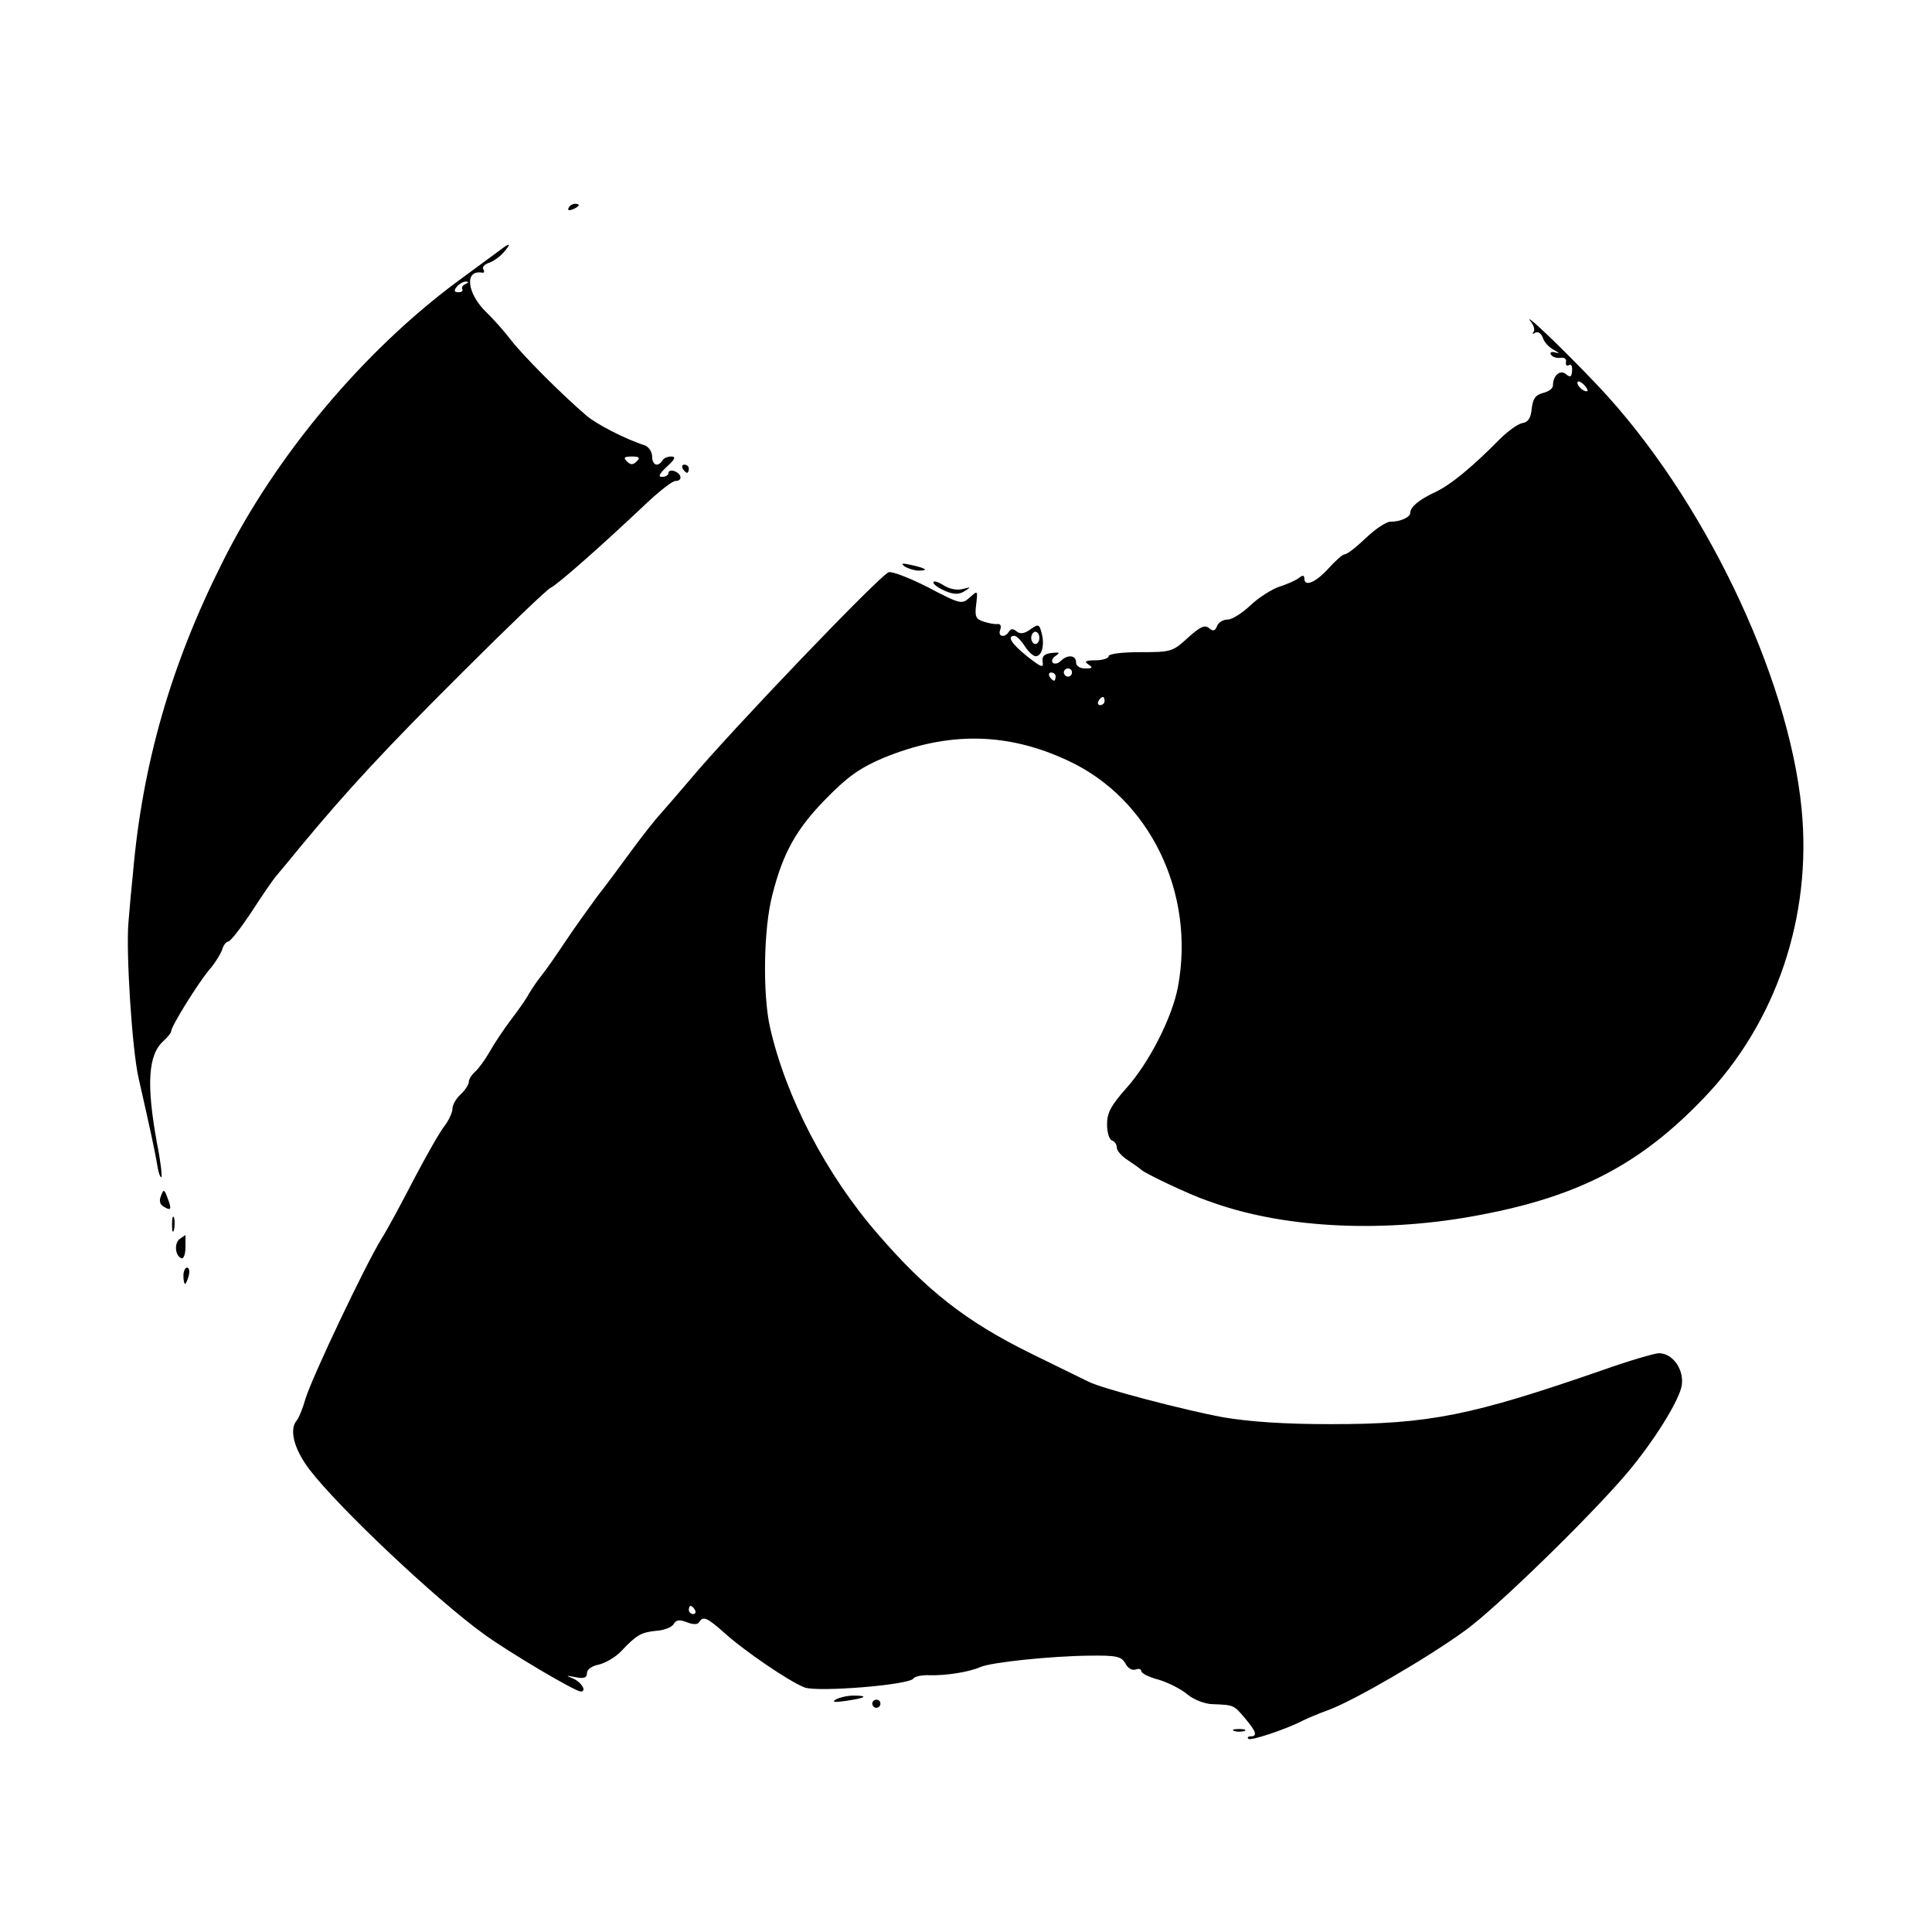 <?xml version="1.0" standalone="no"?>
<!DOCTYPE svg PUBLIC "-//W3C//DTD SVG 20010904//EN"
 "http://www.w3.org/TR/2001/REC-SVG-20010904/DTD/svg10.dtd">
<svg version="1.0" xmlns="http://www.w3.org/2000/svg"
 width="474pt" height="474pt" viewBox="0 0 474 474"
 preserveAspectRatio="xMidYMid meet">

<g transform="translate(0,474) scale(0.1,-0.1)"
fill="#000000" stroke="none">
<path d="M1395 4230 c-3 -6 1 -7 9 -4 18 7 21 14 7 14 -6 0 -13 -4 -16 -10z"/>
<path d="M1225 4125 c-11 -8 -57 -42 -102 -75 -231 -171 -447 -428 -577 -689
-126 -250 -197 -496 -220 -766 -3 -27 -8 -81 -11 -120 -6 -73 9 -310 25 -380
29 -128 39 -174 45 -209 3 -21 8 -36 11 -34 2 3 -2 40 -11 84 -26 143 -22 216
16 250 10 9 19 20 19 24 0 12 64 115 92 149 15 17 29 40 33 51 3 11 10 20 15
20 5 0 30 32 56 71 25 39 52 78 60 88 8 9 36 43 63 76 112 135 206 237 396
426 110 110 207 203 216 207 16 7 125 103 238 210 30 28 61 52 68 52 18 0 16
17 -2 24 -8 3 -15 1 -15 -4 0 -6 -7 -10 -16 -10 -10 0 -7 7 12 25 20 18 23 25
11 25 -9 0 -19 -4 -22 -10 -11 -17 -25 -11 -25 10 0 11 -8 23 -17 27 -50 16
-121 53 -145 74 -64 55 -155 147 -183 183 -16 21 -44 53 -62 70 -48 47 -54
105 -10 97 5 -1 6 3 3 8 -4 5 2 12 13 16 10 3 26 14 36 25 21 24 17 26 -10 5z
m-83 -82 c-6 -2 -10 -8 -8 -12 3 -4 -1 -8 -9 -8 -11 0 -12 4 -4 14 6 7 17 13
23 12 7 0 6 -2 -2 -6z m420 -435 c-9 -9 -15 -9 -24 0 -9 9 -7 12 12 12 19 0
21 -3 12 -12z"/>
<path d="M3757 3949 c7 -9 9 -20 5 -24 -4 -5 -2 -5 5 -1 7 3 14 -2 18 -12 3
-11 15 -24 28 -31 13 -7 14 -9 4 -6 -11 3 -15 1 -12 -5 4 -6 14 -9 23 -8 10 2
16 -3 14 -10 -1 -8 2 -11 7 -8 5 4 9 -2 8 -13 -1 -16 -4 -18 -15 -9 -14 12
-32 -3 -32 -28 0 -7 -11 -15 -24 -18 -19 -5 -25 -14 -28 -38 -2 -24 -9 -34
-23 -36 -11 -2 -36 -20 -56 -40 -69 -70 -121 -112 -157 -129 -41 -19 -62 -37
-62 -51 0 -11 -24 -22 -49 -22 -10 0 -37 -18 -60 -40 -23 -22 -46 -40 -52 -40
-5 0 -23 -16 -40 -35 -31 -34 -59 -46 -59 -24 0 8 -4 8 -12 2 -7 -6 -29 -16
-48 -22 -19 -6 -52 -27 -72 -46 -20 -19 -45 -35 -56 -35 -11 0 -23 -7 -26 -16
-5 -12 -9 -14 -20 -5 -10 9 -22 3 -52 -24 -37 -34 -41 -35 -116 -35 -45 0 -78
-4 -78 -10 0 -5 -15 -10 -32 -10 -25 0 -29 -3 -18 -10 12 -8 11 -10 -7 -10
-14 0 -23 6 -23 15 0 18 -21 20 -38 3 -6 -6 -15 -8 -19 -4 -4 4 -1 12 7 17 12
8 9 9 -10 7 -18 -2 -24 -8 -22 -22 3 -16 -4 -13 -37 13 -39 31 -52 51 -32 51
5 0 16 -11 25 -25 9 -14 21 -25 27 -25 15 0 22 27 15 55 -6 24 -8 25 -28 11
-15 -11 -25 -12 -34 -5 -8 7 -14 7 -19 -1 -10 -16 -28 -12 -21 5 3 9 1 15 -7
14 -6 -1 -22 2 -34 6 -19 6 -22 13 -18 42 4 35 4 35 -16 17 -19 -17 -22 -17
-102 25 -45 23 -89 40 -97 37 -24 -10 -389 -391 -489 -511 -23 -27 -54 -63
-69 -80 -15 -16 -47 -57 -72 -91 -25 -34 -63 -86 -86 -115 -22 -30 -57 -79
-77 -109 -20 -30 -46 -68 -59 -84 -13 -16 -26 -37 -31 -45 -4 -9 -23 -36 -42
-61 -19 -25 -43 -61 -54 -81 -11 -19 -27 -41 -35 -48 -9 -8 -16 -19 -16 -26 0
-6 -9 -20 -20 -30 -11 -10 -20 -26 -20 -35 0 -10 -9 -28 -19 -42 -11 -13 -45
-73 -76 -132 -31 -60 -66 -125 -79 -145 -42 -69 -168 -335 -186 -391 -7 -25
-17 -49 -22 -55 -19 -22 -7 -70 31 -120 70 -92 309 -318 428 -404 62 -45 224
-141 238 -141 15 0 2 22 -17 31 -21 9 -21 9 5 4 20 -4 27 -1 27 10 0 9 12 18
29 21 16 4 41 18 55 33 38 40 48 46 86 50 19 1 39 9 43 17 6 10 14 11 32 4 15
-6 27 -6 30 0 10 16 19 12 61 -25 48 -44 161 -121 198 -135 32 -12 257 6 267
22 3 5 21 9 40 8 41 -1 97 8 124 20 27 12 174 27 267 28 68 1 79 -2 89 -19 6
-12 17 -18 25 -15 8 3 14 1 14 -4 0 -5 19 -15 43 -21 23 -7 55 -23 70 -36 16
-13 43 -24 63 -24 51 -2 51 -2 78 -34 28 -33 32 -45 14 -45 -6 0 -9 -3 -5 -6
5 -6 96 25 134 45 10 5 38 17 63 26 62 23 240 126 335 195 76 55 304 277 396
385 66 78 129 179 135 216 6 39 -22 79 -56 79 -10 0 -72 -18 -137 -41 -323
-112 -426 -133 -668 -133 -116 0 -200 6 -265 17 -92 17 -296 70 -329 87 -9 4
-73 36 -143 70 -158 78 -255 154 -374 292 -127 146 -226 336 -265 508 -18 81
-16 242 6 325 26 103 59 162 133 237 52 53 82 74 138 98 159 66 306 64 456 -7
199 -93 311 -324 268 -554 -14 -75 -71 -187 -127 -249 -37 -42 -47 -60 -47
-88 0 -20 5 -37 12 -40 7 -2 12 -10 12 -18 0 -7 12 -21 28 -31 15 -10 29 -20
32 -23 9 -9 119 -61 160 -75 3 -1 12 -4 20 -7 180 -63 424 -73 655 -28 241 46
391 125 545 286 178 185 266 446 240 710 -32 328 -243 766 -499 1037 -89 94
-192 192 -164 156z m138 -168 c-6 -5 -25 10 -25 20 0 5 6 4 14 -3 8 -7 12 -15
11 -17z m-1345 -606 c0 -8 -4 -15 -10 -15 -5 0 -10 7 -10 15 0 8 5 15 10 15 6
0 10 -7 10 -15z m80 -85 c0 -5 -4 -10 -10 -10 -5 0 -10 5 -10 10 0 6 5 10 10
10 6 0 10 -4 10 -10z m-40 -10 c0 -5 -2 -10 -4 -10 -3 0 -8 5 -11 10 -3 6 -1
10 4 10 6 0 11 -4 11 -10z m120 -60 c0 -5 -5 -10 -11 -10 -5 0 -7 5 -4 10 3 6
8 10 11 10 2 0 4 -4 4 -10z m-1005 -2230 c3 -5 1 -10 -4 -10 -6 0 -11 5 -11
10 0 6 2 10 4 10 3 0 8 -4 11 -10z"/>
<path d="M1675 3590 c3 -5 8 -10 11 -10 2 0 4 5 4 10 0 6 -5 10 -11 10 -5 0
-7 -4 -4 -10z"/>
<path d="M2220 3350 c8 -5 24 -10 34 -10 26 0 18 6 -19 14 -22 5 -26 4 -15 -4z"/>
<path d="M2290 3311 c0 -5 13 -14 29 -21 22 -9 34 -9 48 0 16 10 15 10 -5 5
-14 -4 -33 0 -47 9 -14 9 -25 12 -25 7z"/>
<path d="M395 1806 c-5 -11 -3 -21 6 -26 19 -12 21 -7 10 21 -8 22 -10 22 -16
5z"/>
<path d="M422 1735 c0 -16 2 -22 5 -12 2 9 2 23 0 30 -3 6 -5 -1 -5 -18z"/>
<path d="M442 1701 c-15 -9 -13 -42 3 -48 6 -2 10 11 10 27 0 17 0 30 0 30 0
0 -6 -4 -13 -9z"/>
<path d="M450 1610 c0 -11 2 -20 4 -20 2 0 6 9 9 20 3 11 1 20 -4 20 -5 0 -9
-9 -9 -20z"/>
<path d="M2050 570 c-10 -6 -2 -7 25 -3 49 7 58 13 19 13 -16 0 -36 -5 -44
-10z"/>
<path d="M2140 560 c0 -5 5 -10 10 -10 6 0 10 5 10 10 0 6 -4 10 -10 10 -5 0
-10 -4 -10 -10z"/>
<path d="M3028 493 c6 -2 18 -2 25 0 6 3 1 5 -13 5 -14 0 -19 -2 -12 -5z"/>
</g>
</svg>
